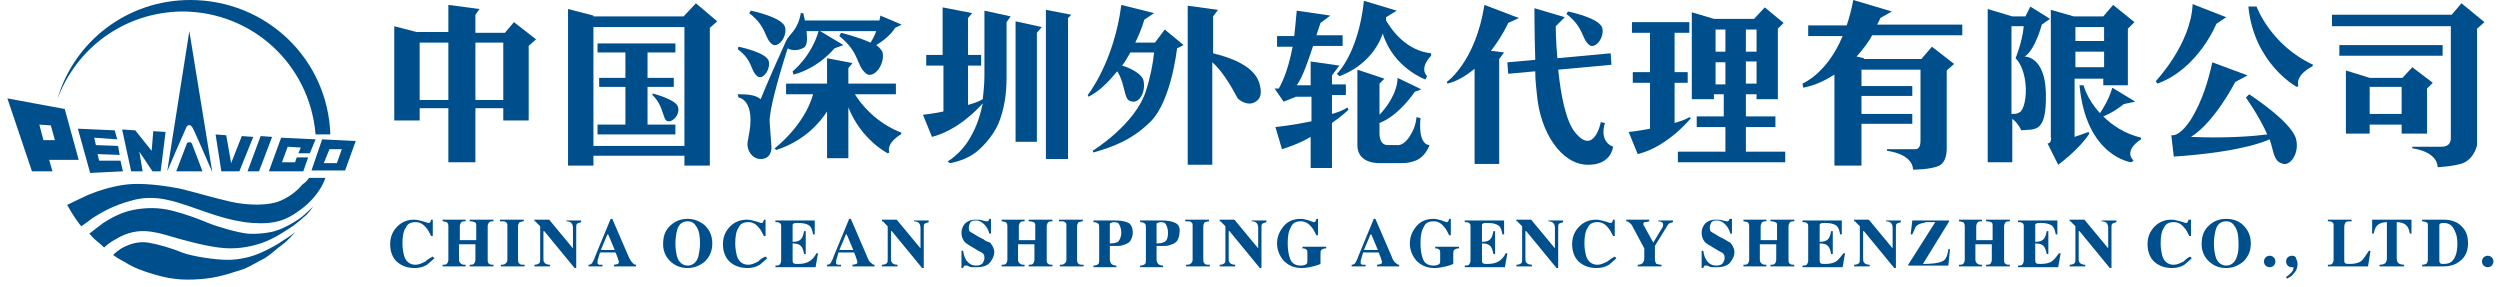 <?xml version="1.0" encoding="UTF-8"?>
<svg width="366px" height="42px" viewBox="0 0 366 42" version="1.1" xmlns="http://www.w3.org/2000/svg" xmlns:xlink="http://www.w3.org/1999/xlink">
    <title>深圳外代LOGO</title>
    <g id="页面-1" stroke="none" stroke-width="1" fill="none" fill-rule="evenodd">
        <g id="2.深圳外代-首页" transform="translate(-140, -19)" fill="#004F8D">
            <g id="深圳外代LOGO" transform="translate(140, 19)">
                <g id="Group" transform="translate(56.4, 0)" fill-rule="nonzero">
                    <path d="M18.84,3.24 L17.52,4.8 L13.2,4.8 L13.2,2.16 L13.8,1.32 L9.24,0.72 L9.24,4.68 L4.56,4.68 L1.32,3.84 L1.32,17.64 L5.04,17.64 L5.04,15.84 L9.24,15.84 L9.24,23.76 L13.2,23.76 L13.2,15.84 L17.28,15.84 L17.28,17.64 L21,17.64 L21,6.72 L22.08,5.76 L18.84,3.24 Z M9.24,14.64 L5.04,14.64 L5.04,6.24 L9.24,6.24 L9.24,14.64 Z M17.28,14.64 L13.2,14.64 L13.2,6.24 L17.28,6.24 L17.28,14.64 Z" id="Shape"></path>
                    <path d="M39.12,13.92 C39.12,13.92 39.96,14.64 40.44,15.96 C40.92,17.28 40.92,17.76 41.52,17.76 C42.24,17.76 43.2,16.68 42.84,15.6 C42.48,14.52 39.12,13.68 39.12,13.68 L39.12,13.92 Z" id="Shape"></path>
                    <path d="M43.68,2.4 L30.48,2.4 L30.48,2.28 L26.76,1.32 L26.76,24.24 L30.48,24.24 L30.48,22.8 L43.8,22.8 L43.8,24.24 L47.52,24.24 L47.52,4.08 L48.6,3.12 L45.48,0.48 L43.68,2.4 Z M43.8,21.36 L30.48,21.36 L30.48,3.96 L43.8,3.96 L43.8,21.36 Z" id="Shape"></path>
                    <polygon id="Shape" points="42.48 18.24 38.4 18.24 38.4 12.72 42.24 12.72 42.24 11.4 38.4 11.4 38.4 7.68 42.48 7.68 42.48 6.36 31.08 6.36 31.08 7.68 35.16 7.68 35.16 11.4 31.32 11.4 31.32 12.72 35.16 12.72 35.16 18.24 31.08 18.24 31.08 19.68 42.48 19.68"></polygon>
                    <path d="M112.68,6.24 L109.8,6.24 C110.76,4.32 111.12,2.88 111.12,2.88 L112.56,1.92 L107.76,0.72 C106.68,9.12 102.84,13.92 102.84,13.92 L102.96,14.16 C104.64,13.32 105.96,11.88 107.16,10.44 C107.4,10.8 107.64,11.28 107.88,12 C108.48,14.04 108.36,14.76 109.44,14.88 C110.52,15 111.36,13.32 111,11.76 C110.76,10.8 109.08,9.96 107.88,9.6 C108.36,9 108.72,8.28 109.08,7.68 L112.56,7.68 C112.44,9.12 111.96,11.52 111.36,13.32 C109.8,18.24 103.56,22.08 103.56,22.08 L103.68,22.32 C106.68,21.48 109.44,20.4 112.08,17.76 C115.08,14.76 115.92,7.08 115.92,7.08 L116.88,6.6 L114.12,4.32 L112.68,6.24 Z" id="Shape"></path>
                    <path d="M127.44,14.88 C128.04,14.52 128.4,13.8 128.04,12.48 C127.44,9.48 123.12,8.28 121.2,7.8 L121.2,2.4 L121.92,1.44 L117.48,0.84 L117.48,24.12 L121.08,24.12 L121.08,9.12 C122.88,10.68 124.32,13.56 124.8,14.4 C125.16,14.76 126.36,15.6 127.44,14.88 Z" id="Shape"></path>
                    <path d="M159.48,10.08 L159.48,24 L163.08,24 L163.08,8.64 L163.8,7.68 L161.88,7.44 C163.56,5.28 164.4,3.36 164.4,3.36 L165.96,2.64 L160.92,0.72 C159.6,9.12 155.4,12 155.4,12 L155.52,12.24 C156.96,11.88 158.28,11.04 159.48,10.08 Z" id="Shape"></path>
                    <path d="M168.6,13.8 C169.08,19.44 172.2,24 175.92,24.12 C179.52,24.24 179.76,21.48 179.76,21.48 C177.6,20.64 178.56,18 178.56,18 L177.96,17.88 C177.96,17.88 177,22.8 174.24,19.44 C172.8,17.76 172.08,13.68 171.72,10.2 L179.52,9.48 L179.4,7.8 L171.6,8.52 C171.36,5.88 171.36,3.84 171.36,3.84 L172.68,2.52 L168.24,1.2 C168.24,1.2 168.24,4.68 168.36,8.76 L164.28,9.12 L164.4,10.8 L168.36,10.44 C168.36,11.64 168.48,12.72 168.6,13.8 Z" id="Shape"></path>
                    <path d="M176.28,6.6 C177.12,7.2 178.44,5.64 178.2,4.2 C177.96,2.64 173.16,1.68 173.16,1.68 L172.92,2.04 C175.56,4.08 175.08,5.64 176.28,6.6 Z" id="Shape"></path>
                    <path d="M182.04,19.32 L183.36,22.56 C187.8,21.48 191.16,17.28 191.16,17.28 L190.92,17.16 C190.32,17.52 189.6,17.76 188.76,18 L188.76,12.12 L190.68,12.12 L190.68,10.56 L188.76,10.56 L188.76,4.8 L190.92,4.8 L190.92,3.24 L182.52,3.24 L182.52,4.8 L185.16,4.8 L185.16,10.56 L182.64,10.56 L182.64,12.12 L185.16,12.12 L185.16,18.84 C183.36,19.2 182.04,19.32 182.04,19.32 Z" id="Shape"></path>
                    <path d="M204.96,22.2 L199.2,22.2 L199.2,18.6 L203.52,18.6 L203.52,17.04 L199.2,17.04 L199.2,13.8 L200.76,13.8 L200.76,14.52 L203.88,14.52 L203.88,4.2 L204.72,3.36 L201.96,1.08 L200.4,2.76 L194.52,2.76 L191.28,1.8 L191.28,14.52 L194.52,14.52 L194.52,13.8 L195.96,13.8 L195.96,17.04 L192,17.04 L192,18.6 L196.2,18.6 L196.2,22.2 L189.24,22.2 L189.24,23.76 L204.96,23.76 L204.96,22.2 Z M199.2,4.32 L200.76,4.32 L200.76,7.56 L199.2,7.56 L199.2,4.32 Z M199.2,9 L200.76,9 L200.76,12.24 L199.2,12.24 L199.2,9 Z M196.2,12.36 L194.76,12.36 L194.76,9.12 L196.2,9.12 L196.2,12.36 Z M196.2,7.56 L194.76,7.56 L194.76,4.32 L196.2,4.32 L196.2,7.56 Z" id="Shape"></path>
                    <path d="M224.88,8.64 L216.48,8.64 L216.48,8.52 L215.4,8.28 C216.36,7.2 217.2,6.12 217.68,5.16 L230.88,5.16 L230.88,3.6 L218.4,3.6 C218.76,3 218.88,2.64 218.88,2.64 L220.56,1.68 L214.92,1.36424205e-13 C214.68,1.32 214.32,2.64 213.96,3.72 L208.32,3.72 L208.32,5.28 L213.36,5.28 C211.08,10.8 207.48,12.24 207.48,12.24 L207.6,12.84 C209.4,12.48 210.84,11.76 212.16,10.92 L212.16,24.24 L216.12,24.24 L216.12,18.12 L223.56,18.12 L223.56,16.68 L216.12,16.68 L216.12,14.04 L223.56,14.04 L223.56,12.6 L216.12,12.6 L216.12,10.2 L224.76,10.2 L224.76,20.28 L224.76,20.28 C224.76,20.28 224.76,20.28 224.76,20.4 L224.76,20.64 C224.76,21.12 224.64,21.84 224.04,21.84 C223.08,21.84 219.84,21.84 219.84,21.84 L219.84,22.08 C219.84,22.08 223.56,22.44 223.68,24.84 C223.68,24.84 226.32,24.84 227.52,24.24 C228.72,23.64 228.6,21.6 228.6,21.6 L228.6,21.12 L228.6,21.12 L228.6,10.32 L229.68,9.36 L226.44,6.84 L224.88,8.64 Z" id="Shape"></path>
                    <path d="M243.12,13.68 C243,8.16 240,8.28 240,8.28 C241.56,7.32 242.52,3.6 242.52,3.6 L243.72,2.76 L240.84,0.96 L240.12,2.4 L238.2,2.4 L238.2,2.4 L234.6,1.32 L234.6,23.76 L238.2,23.76 L238.2,17.4 C239.04,18 239.52,19.08 239.52,19.08 C241.44,18.84 243.24,19.68 243.12,13.68 Z M238.08,16.68 L238.08,3.84 L239.88,3.84 C239.64,6.24 238.68,8.52 238.68,8.52 C239.04,8.88 239.88,9.96 240.12,12.12 C240.36,14.28 239.88,16.08 239.28,16.44 C238.92,16.68 238.56,16.68 238.08,16.68 Z" id="Shape"></path>
                    <path d="M243.36,21 L244.92,24.12 C244.92,24.12 248.04,21.84 249.48,19.56 L249.36,19.32 L247.32,20.04 L247.32,11.52 L251.52,11.52 L251.52,12.48 L255.12,12.48 L255.12,4.2 L256.08,3.24 L252.96,0.72 L251.52,2.4 L247.2,2.4 L243.84,1.44 L243.84,20.04 C243.96,20.4 243.84,21 243.36,21 Z M251.64,9.84 L247.44,9.84 L247.44,7.56 L251.64,7.56 L251.64,9.84 Z M247.44,3.96 L251.64,3.96 L251.64,6 L247.44,6 L247.44,3.96 Z" id="Shape"></path>
                    <path d="M251.52,17.04 C253.08,16.44 254.52,15.24 254.52,15.24 L256.2,14.88 L252.84,12.84 C252.36,14.52 251.52,15.84 251.04,16.56 C249.12,14.52 248.64,12.48 248.64,12.48 L248.04,12.48 C249,22.92 255.6,23.76 255.6,23.76 L255.96,23.52 C254.4,21.96 257.04,20.4 257.04,20.4 L257.04,20.16 C254.64,19.56 252.84,18.36 251.52,17.04 Z" id="Shape"></path>
                    <path d="M268.08,3.48 L269.52,2.52 L264.6,0.6 C264.36,6.48 259.2,11.88 259.2,11.88 L259.44,12.24 C265.44,10.08 268.08,3.48 268.08,3.48 Z" id="Shape"></path>
                    <path d="M273.96,0.96 L272.76,0.96 C273.6,9.36 279.84,12.72 279.84,12.72 L280.08,12.6 C279.6,10.92 282.12,9.72 282.12,9.72 L282.24,9.48 C276,6.6 273.96,0.96 273.96,0.96 Z" id="Shape"></path>
                    <path d="M279.72,20.28 C279,17.76 272.88,13.8 272.88,13.8 L272.4,14.28 C272.4,14.28 274.44,17.16 275.52,19.68 C273.72,19.92 269.52,20.28 264.36,20.04 C267.84,17.88 270.84,12 270.84,12 L272.64,11.04 L267.48,9.12 C266.88,11.88 266.04,14.64 264.48,17.28 C262.92,19.8 261.84,19.8 261.72,19.8 L261.96,19.8 C261.84,19.8 261.6,19.8 261.48,19.8 L261.84,22.92 C261.84,22.92 271.2,22.44 275.88,20.4 C276.48,22.2 276.48,23.52 277.56,23.88 C278.88,24.6 280.32,22.32 279.72,20.28 Z" id="Shape"></path>
                    <path d="M303.96,0.48 L302.52,2.16 L285,2.16 L285,3.84 L302.4,3.84 L302.4,19.8 L302.4,19.8 C302.4,19.8 302.4,19.8 302.4,19.92 L302.4,20.28 C302.4,20.76 302.16,21.48 301.08,21.48 L296.76,21.48 L296.76,21.72 C296.76,21.72 300.36,22.08 300.48,24.48 C300.48,24.48 302.88,24.36 304.2,23.88 C305.88,23.16 306.24,21.24 306.24,21.24 L306.24,20.76 L306.24,20.76 L306.24,4.2 L307.32,3.24 L303.96,0.48 Z" id="Shape"></path>
                    <path d="M295.2,19.56 L298.92,19.56 L298.92,12.96 L299.76,12.12 L296.76,9.84 L295.32,11.4 L290.52,11.4 L287.04,10.32 L287.04,19.56 L290.52,19.56 L290.52,18.24 L295.2,18.24 L295.2,19.56 Z M290.52,16.68 L290.52,12.72 L295.2,12.72 L295.2,16.68 L290.52,16.68 Z" id="Shape"></path>
                    <polygon id="Rectangle-path" points="286.08 6.6 301.2 6.6 301.2 8.16 286.08 8.16"></polygon>
                    <path d="M138.6,16.68 L138.6,13.92 L140.64,13.92 L140.64,12.36 L138.6,12.36 L138.6,11.04 L139.68,9.6 L135.48,9 L135.48,12.48 L133.44,12.48 C134.28,11.4 135.12,8.88 135.84,6.72 L140.16,6.72 L140.16,5.16 L136.32,5.16 C136.68,4.08 136.92,3.36 136.92,3.36 L138.36,2.28 L133.44,1.56 C133.32,2.88 133.2,4.2 133.08,5.28 L130.56,5.28 L130.56,6.84 L132.84,6.84 C132.12,10.68 131.04,12.6 130.8,12.96 C130.56,12.96 130.32,12.96 130.2,12.96 L131.52,14.88 L133.32,14.16 L135.6,14.16 L135.6,17.76 C132.72,18.36 130.32,18.6 130.32,18.6 L131.28,21.84 C132.84,21.36 134.28,20.76 135.48,20.04 L135.48,24.6 L138.6,24.6 L138.6,18 C140.16,16.92 141,16.08 141,16.08 L140.88,15.72 C140.16,16.2 139.44,16.44 138.6,16.68 Z" id="Shape"></path>
                    <path d="M139.32,10.8 L139.68,11.16 C143.52,9.72 145.32,6.96 146.04,4.92 C147.6,9.96 152.28,11.64 152.28,11.64 L152.52,11.16 C151.32,9.84 153.12,8.16 153.12,8.16 L153.12,7.8 C149.52,7.44 147.36,4.44 146.52,3 C146.52,2.76 146.52,2.52 146.52,2.52 L148.08,1.56 L143.28,0.12 C142.44,7.92 139.32,10.8 139.32,10.8 Z" id="Shape"></path>
                    <path d="M152.88,21.24 C151.08,21.12 151.56,17.28 151.56,17.28 L150.96,17.16 C150.96,17.16 150.96,18.48 150,19.92 C149.04,21.48 148.08,21.24 148.08,21.24 L146.76,21.24 C145.44,21.24 145.56,19.44 145.56,19.44 L145.56,18 C148.44,16.92 150.72,13.44 150.72,13.44 L151.68,13.08 L148.2,11.4 C148.2,13.56 146.52,15.84 145.56,16.8 L145.56,12.24 L146.28,11.52 L142.32,10.2 L142.32,21.24 C142.32,24.12 145.68,23.88 145.68,23.88 C145.68,23.88 148.2,23.88 148.56,23.88 C149.28,23.88 149.64,23.88 150.48,23.64 C152.28,23.16 152.88,21.24 152.88,21.24 Z" id="Shape"></path>
                    <path d="M59.64,10.44 L59.76,10.92 C63.48,9.96 65.76,7.08 65.76,7.08 L67.08,6.6 L63.48,4.44 C62.4,8.28 59.64,10.44 59.64,10.44 Z" id="Shape"></path>
                    <path d="M56.64,6.48 C57.48,7.08 58.8,5.52 58.56,4.08 C58.32,2.52 53.52,1.56 53.52,1.56 L53.28,1.92 C55.92,3.96 55.44,5.52 56.64,6.48 Z" id="Shape"></path>
                    <path d="M54.48,11.16 C55.2,11.76 56.4,10.32 56.16,9 C55.92,7.68 51.72,6.84 51.72,6.84 L51.6,7.2 C53.88,8.88 53.4,10.32 54.48,11.16 Z" id="Shape"></path>
                    <path d="M56.28,17.88 C56.16,16.32 57.6,11.16 58.92,7.08 C59.52,7.44 60.48,7.44 61.32,6.96 C61.8,6.6 61.8,5.64 61.68,4.56 L71.88,4.56 C71.64,5.28 71.28,5.88 71.04,6.24 C69.24,5.4 66.72,4.8 66.72,4.8 L66.48,5.28 C69.6,7.8 68.88,9.6 70.44,10.8 C71.4,11.52 73.08,9.72 72.84,7.8 C72.72,7.32 72.36,6.96 71.88,6.6 C73.92,5.4 74.64,4.08 74.64,4.08 L75.6,3.6 L72.48,2.28 C72.48,2.52 72.36,2.76 72.36,3 L61.44,3 C61.32,2.4 61.2,1.92 61.2,1.92 L60.84,1.92 C60.36,4.56 59.16,4.92 58.68,6 C57.36,8.88 56.04,11.88 54.96,14.52 C54.12,13.8 52.68,13.8 51.6,13.8 L51.72,14.28 C51.72,14.28 54.36,14.52 53.16,20.16 L53.16,20.16 C53.16,20.4 53.04,20.64 53.04,20.88 C52.92,22.08 53.76,23.28 54.96,23.28 C56.4,23.28 56.64,21.96 56.52,21.24 C56.52,21.12 56.4,19.68 56.28,17.88 Z" id="Shape"></path>
                    <path d="M64.68,16.32 L64.68,23.16 L67.8,23.16 L67.8,15.72 C69.72,20.52 73.56,22.44 73.56,22.44 L73.8,22.32 C73.32,20.88 75.48,19.68 75.48,19.68 L75.6,19.44 C71.88,18 69.72,15.36 68.76,13.8 L74.76,13.8 L74.76,12.24 L67.8,12.24 L67.8,9.96 L68.4,9.24 L64.68,8.52 L64.68,9.6 L64.68,10.56 L64.68,12.24 L58.68,12.24 L58.68,13.8 L62.64,13.8 C61.32,18.48 57,21.72 57,21.72 L57.24,21.96 C61.32,20.64 63.6,18 64.68,16.32 Z" id="Shape"></path>
                    <polygon id="Shape" points="99.96 2.64 100.44 2.16 96.72 1.44 96.72 23.28 99.96 23.28"></polygon>
                    <path d="M90.96,3.24 L91.56,2.4 L87.72,1.56 L87.72,11.04 C87.72,12.24 87.6,13.44 87.48,14.52 L87.48,14.52 C86.88,14.88 86.16,15.12 85.32,15.36 L85.32,9.6 L87.24,9.6 L87.24,8.04 L85.32,8.04 L85.32,2.64 L85.92,1.92 L81.6,1.08 L81.6,2.16 L81.6,3.36 L81.6,8.04 L79.2,8.04 L79.2,9.6 L81.72,9.6 L81.72,16.32 C80.04,16.68 78.72,16.8 78.72,16.8 L80.04,20.04 C83.76,19.08 86.64,16.08 87.48,15.12 C87.12,16.8 86.64,18.48 85.56,20.28 C84.24,22.56 82.32,23.64 82.32,23.64 L82.68,23.88 C82.68,23.88 84.36,23.64 85.92,22.68 C87.12,21.96 88.92,20.04 89.76,18.12 C90.6,16.08 90.96,13.92 90.96,11.28 L90.96,3.24 Z" id="Shape"></path>
                    <polygon id="Shape" points="95.4 4.8 96.12 3.96 92.28 3.12 92.28 4.44 92.28 4.44 92.28 20.76 95.4 20.76"></polygon>
                    <path d="M5.88,38.28 C5.4,38.52 4.92,38.76 4.44,38.76 C3.6,38.76 3,38.28 2.76,37.44 C2.64,36.96 2.52,36.36 2.52,35.64 C2.52,34.68 2.64,33.84 3,33.36 C3.24,32.76 3.72,32.52 4.44,32.52 C5.04,32.52 5.52,32.76 6,33.36 C6.24,33.6 6.48,34.08 6.72,34.56 L6.96,34.56 L6.96,32.16 L6.72,32.16 C6.72,32.28 6.6,32.4 6.6,32.52 C6.48,32.64 6.48,32.64 6.24,32.64 C6.24,32.64 6,32.52 5.52,32.4 C5.04,32.28 4.68,32.16 4.2,32.16 C3.24,32.16 2.4,32.52 1.8,33.12 C1.08,33.84 0.72,34.68 0.72,35.76 C0.72,36.84 1.08,37.8 1.8,38.4 C2.52,39 3.36,39.24 4.32,39.24 C4.92,39.24 5.52,39.12 6.12,38.76 C6.36,38.52 6.72,38.28 7.2,37.8 L6.96,37.56 C6.48,37.8 6.12,38.04 5.88,38.28 Z" id="Shape"></path>
                    <path d="M12.48,32.4 C12.84,32.4 12.96,32.52 13.08,32.52 C13.32,32.64 13.32,32.76 13.32,33.12 L13.32,35.16 L10.92,35.16 L10.92,33.12 C10.92,32.88 11.04,32.64 11.16,32.52 C11.28,32.4 11.52,32.4 11.76,32.4 L11.76,32.16 L8.4,32.16 L8.4,32.4 C8.64,32.4 8.88,32.52 9,32.52 C9.12,32.64 9.24,32.76 9.24,33.12 L9.24,38.04 C9.24,38.28 9.12,38.52 9,38.64 C8.88,38.76 8.64,38.76 8.4,38.76 L8.4,39 L11.76,39 L11.76,38.76 C11.52,38.76 11.28,38.76 11.16,38.64 C10.92,38.52 10.8,38.28 10.8,38.04 L10.8,35.76 L13.2,35.76 L13.2,38.04 C13.2,38.28 13.08,38.52 12.96,38.64 C12.84,38.76 12.6,38.76 12.36,38.76 L12.36,39 L15.84,39 L15.84,38.76 C15.6,38.76 15.36,38.76 15.24,38.64 C15,38.52 15,38.28 15,38.04 L15,33.12 C15,32.88 15.12,32.64 15.24,32.52 C15.36,32.4 15.6,32.4 15.84,32.4 L15.84,32.16 L12.36,32.16 L12.36,32.4 L12.48,32.4 Z" id="Shape"></path>
                    <path d="M17.04,32.4 C17.4,32.4 17.52,32.4 17.64,32.52 C17.88,32.64 17.88,32.76 17.88,33.12 L17.88,38.04 C17.88,38.28 17.76,38.52 17.52,38.64 C17.4,38.76 17.16,38.76 16.92,38.76 L16.92,39 L20.4,39 L20.4,38.76 C20.04,38.76 19.8,38.76 19.68,38.64 C19.56,38.52 19.44,38.4 19.44,38.04 L19.44,33.12 C19.44,32.88 19.56,32.64 19.68,32.52 C19.8,32.52 20.04,32.4 20.28,32.4 L20.28,32.16 L16.8,32.16 L16.8,32.4 L17.04,32.4 Z" id="Shape"></path>
                    <path d="M26.52,32.4 C26.88,32.4 27.12,32.52 27.24,32.64 C27.36,32.76 27.48,33 27.48,33.36 L27.48,36.36 L27.48,36.36 L24,32.16 L21.84,32.16 L21.84,32.4 C21.96,32.4 22.08,32.4 22.08,32.52 C22.2,32.64 22.32,32.76 22.68,33.12 L22.68,37.92 C22.68,38.16 22.68,38.4 22.56,38.52 C22.44,38.64 22.2,38.76 21.84,38.76 L21.84,39 L24.12,39 L24.12,38.76 C23.76,38.76 23.4,38.64 23.28,38.4 C23.16,38.28 23.16,38.04 23.16,37.8 L23.16,33.84 L23.28,33.84 L27.72,39.24 L27.96,39.24 L27.96,33.36 C27.96,33 27.96,32.88 28.08,32.76 C28.2,32.64 28.44,32.64 28.68,32.52 L28.68,32.28 L26.52,32.28 L26.52,32.4 L26.52,32.4 Z" id="Shape"></path>
                    <path d="M35.52,37.32 L33.24,32.04 L33,32.04 L30.72,37.56 C30.6,38.04 30.36,38.28 30.36,38.4 C30.24,38.64 30,38.76 29.76,38.76 L29.76,39 L31.8,39 L31.8,38.76 C31.56,38.76 31.44,38.76 31.32,38.76 C31.08,38.64 31.08,38.64 31.08,38.4 C31.08,38.28 31.08,38.04 31.2,37.8 C31.2,37.68 31.32,37.44 31.44,36.96 L33.72,36.96 L33.96,37.56 C33.96,37.68 34.08,37.8 34.08,37.92 C34.08,38.04 34.2,38.16 34.2,38.28 C34.2,38.4 34.2,38.52 34.08,38.64 C33.96,38.64 33.72,38.76 33.48,38.76 L33.48,39 L36.72,39 L36.72,38.76 C36.48,38.76 36.36,38.64 36.24,38.52 C36,38.28 35.76,37.92 35.52,37.32 Z M31.56,36.6 L32.52,34.32 L32.64,34.32 L33.6,36.6 L31.56,36.6 Z" id="Shape"></path>
                    <path d="M44.28,32.04 C43.2,32.04 42.36,32.4 41.64,33.12 C40.92,33.84 40.68,34.68 40.68,35.76 C40.68,36.72 41.04,37.56 41.64,38.16 C42.36,38.88 43.2,39.24 44.28,39.24 C45.24,39.24 46.08,38.88 46.8,38.28 C47.52,37.56 47.88,36.72 47.88,35.64 C47.88,34.56 47.52,33.72 46.8,33 C46.08,32.4 45.24,32.04 44.28,32.04 Z M45.84,37.56 C45.6,38.4 45,38.88 44.28,38.88 C43.56,38.88 42.96,38.4 42.72,37.56 C42.6,37.08 42.48,36.48 42.48,35.64 C42.48,34.92 42.6,34.2 42.72,33.72 C42.96,32.76 43.56,32.4 44.28,32.4 C44.88,32.4 45.24,32.64 45.6,33.24 C45.96,33.84 46.08,34.56 46.08,35.64 C46.08,36.36 45.96,36.96 45.84,37.56 Z" id="Shape"></path>
                    <path d="M54.6,38.28 C54.12,38.52 53.64,38.76 53.16,38.76 C52.32,38.76 51.72,38.28 51.48,37.44 C51.36,36.96 51.24,36.36 51.24,35.64 C51.24,34.68 51.36,33.84 51.72,33.36 C51.96,32.76 52.44,32.52 53.16,32.52 C53.76,32.52 54.24,32.76 54.72,33.36 C54.96,33.6 55.2,34.08 55.44,34.56 L55.68,34.56 L55.68,32.16 L55.44,32.16 C55.44,32.28 55.32,32.4 55.32,32.52 C55.2,32.64 55.2,32.64 54.96,32.64 C54.96,32.64 54.72,32.52 54.24,32.4 C53.76,32.28 53.4,32.16 52.92,32.16 C51.96,32.16 51.12,32.52 50.52,33.12 C49.8,33.84 49.44,34.68 49.44,35.76 C49.44,36.84 49.8,37.8 50.52,38.4 C51.24,39 52.08,39.24 53.04,39.24 C53.64,39.24 54.24,39.12 54.84,38.76 C55.08,38.52 55.44,38.28 55.92,37.8 L55.68,37.56 C55.08,37.8 54.84,38.04 54.6,38.28 Z" id="Shape"></path>
                    <path d="M62.04,38.28 C61.68,38.52 61.08,38.64 60.48,38.64 C60.12,38.64 59.88,38.64 59.76,38.52 C59.64,38.4 59.64,38.28 59.64,38.04 L59.64,35.64 C60.24,35.64 60.6,35.76 60.84,36 C61.08,36.24 61.2,36.6 61.32,37.2 L61.56,37.2 L61.56,33.84 L61.32,33.84 C61.2,34.44 61.08,34.8 60.84,35.04 C60.6,35.28 60.24,35.4 59.64,35.4 L59.64,33.12 C59.64,32.88 59.64,32.76 59.76,32.76 C59.88,32.64 60,32.64 60.36,32.64 C61.2,32.64 61.68,32.76 62.04,33 C62.4,33.24 62.52,33.72 62.64,34.32 L62.88,34.32 L62.88,32.28 L57.12,32.28 L57.12,32.52 C57.36,32.52 57.6,32.52 57.72,32.64 C57.96,32.76 57.96,32.88 57.96,33.24 L57.96,38.16 C57.96,38.4 57.84,38.64 57.72,38.76 C57.6,38.88 57.36,38.88 57.12,38.88 L57.12,39.12 L63,39.12 L63.36,37.08 L63.12,37.08 C62.88,37.56 62.52,38.04 62.04,38.28 Z" id="Shape"></path>
                    <path d="M70.44,37.32 L68.16,32.04 L67.92,32.04 L65.64,37.56 C65.52,38.04 65.28,38.28 65.28,38.4 C65.16,38.64 64.92,38.76 64.68,38.76 L64.68,39 L66.72,39 L66.72,38.76 C66.48,38.76 66.36,38.76 66.24,38.76 C66,38.64 66,38.64 66,38.4 C66,38.28 66,38.04 66.12,37.8 C66.12,37.68 66.24,37.44 66.36,36.96 L68.64,36.96 L68.88,37.56 C68.88,37.68 69,37.8 69,37.92 C69,38.04 69.12,38.16 69.12,38.28 C69.12,38.4 69.12,38.52 69,38.64 C68.88,38.64 68.64,38.76 68.4,38.76 L68.4,39 L71.64,39 L71.64,38.76 C71.4,38.76 71.28,38.64 71.16,38.52 C70.8,38.28 70.68,37.92 70.44,37.32 Z M66.48,36.6 L67.44,34.32 L67.56,34.32 L68.52,36.6 L66.48,36.6 Z" id="Shape"></path>
                    <path d="M77.4,32.4 C77.76,32.4 78,32.52 78.12,32.64 C78.24,32.76 78.36,33 78.36,33.36 L78.36,36.36 L78.36,36.36 L74.88,32.16 L72.72,32.16 L72.72,32.4 C72.84,32.4 72.96,32.4 72.96,32.52 C73.08,32.64 73.2,32.76 73.56,33.12 L73.56,37.92 C73.56,38.16 73.56,38.4 73.44,38.52 C73.32,38.64 73.08,38.76 72.72,38.76 L72.72,39 L75,39 L75,38.76 C74.64,38.76 74.28,38.64 74.16,38.4 C74.04,38.28 74.04,38.04 74.04,37.8 L74.04,33.84 L74.16,33.84 L78.6,39.24 L78.84,39.24 L78.84,33.36 C78.84,33 78.84,32.88 78.96,32.76 C79.08,32.64 79.32,32.64 79.56,32.52 L79.56,32.28 L77.4,32.28 L77.4,32.4 L77.4,32.4 Z" id="Shape"></path>
                    <path d="M87.6,35.04 L86.88,34.68 C86.28,34.32 85.92,34.08 85.68,33.96 C85.44,33.84 85.44,33.6 85.44,33.24 C85.44,33 85.56,32.76 85.68,32.52 C85.92,32.28 86.16,32.28 86.52,32.28 C87,32.28 87.36,32.52 87.72,32.88 C88.08,33.24 88.32,33.72 88.44,34.2 L88.68,34.2 L88.68,32.04 L88.44,32.04 C88.44,32.16 88.32,32.28 88.32,32.28 C88.32,32.4 88.2,32.4 88.08,32.4 C88.08,32.4 87.84,32.4 87.48,32.28 C87.12,32.16 86.76,32.16 86.4,32.16 C85.68,32.16 85.2,32.4 84.84,32.76 C84.48,33.24 84.36,33.6 84.36,34.08 C84.36,34.56 84.48,34.92 84.72,35.28 C84.96,35.64 85.44,35.88 86.04,36.24 L86.64,36.6 C87,36.84 87.36,36.96 87.48,37.08 C87.72,37.32 87.72,37.56 87.72,37.8 C87.72,38.04 87.6,38.28 87.48,38.52 C87.24,38.76 87,38.88 86.52,38.88 C86.04,38.88 85.68,38.76 85.32,38.4 C84.96,38.04 84.72,37.56 84.6,36.72 L84.36,36.72 L84.36,39.24 L84.6,39.24 C84.6,39.12 84.72,39 84.72,39 C84.72,38.88 84.84,38.88 84.96,38.88 C84.96,38.88 85.08,38.88 85.08,38.88 C85.08,38.88 85.2,38.88 85.2,38.88 L85.44,39 C85.68,39.12 85.8,39.12 86.04,39.12 C86.28,39.12 86.4,39.12 86.64,39.12 C87.48,39.12 88.2,38.88 88.56,38.4 C88.92,37.92 89.16,37.44 89.16,36.96 C89.16,36.36 88.92,36 88.56,35.52 C88.2,35.4 87.84,35.28 87.6,35.04 Z" id="Shape"></path>
                    <path d="M94.32,32.4 C94.68,32.4 94.8,32.52 94.92,32.52 C95.16,32.64 95.16,32.76 95.16,33.12 L95.16,35.16 L92.76,35.16 L92.76,33.12 C92.76,32.88 92.88,32.64 93,32.52 C93.12,32.4 93.36,32.4 93.6,32.4 L93.6,32.16 L90.24,32.16 L90.24,32.4 C90.48,32.4 90.72,32.52 90.84,32.52 C90.96,32.64 91.08,32.76 91.08,33.12 L91.08,38.04 C91.08,38.28 90.96,38.52 90.84,38.64 C90.72,38.76 90.48,38.76 90.24,38.76 L90.24,39 L93.6,39 L93.6,38.76 C93.36,38.76 93.12,38.76 93,38.64 C92.76,38.52 92.64,38.28 92.64,38.04 L92.64,35.76 L95.04,35.76 L95.04,38.04 C95.04,38.28 94.92,38.52 94.8,38.64 C94.68,38.76 94.44,38.76 94.2,38.76 L94.2,39 L97.68,39 L97.68,38.76 C97.44,38.76 97.2,38.76 97.08,38.64 C96.84,38.52 96.84,38.28 96.84,38.04 L96.84,33.12 C96.84,32.88 96.96,32.64 97.08,32.52 C97.2,32.4 97.44,32.4 97.68,32.4 L97.68,32.16 L94.2,32.16 L94.2,32.4 L94.32,32.4 Z" id="Shape"></path>
                    <path d="M98.88,32.4 C99.24,32.4 99.36,32.4 99.48,32.52 C99.72,32.64 99.72,32.76 99.72,33.12 L99.72,38.04 C99.72,38.28 99.6,38.52 99.36,38.64 C99.24,38.76 99,38.76 98.76,38.76 L98.76,39 L102.24,39 L102.24,38.76 C101.88,38.76 101.64,38.76 101.52,38.64 C101.4,38.52 101.28,38.4 101.28,38.04 L101.28,33.12 C101.28,32.88 101.4,32.64 101.52,32.52 C101.64,32.52 101.88,32.4 102.12,32.4 L102.12,32.16 L98.64,32.16 L98.64,32.4 L98.88,32.4 Z" id="Shape"></path>
                    <path d="M108.84,32.64 C108.36,32.4 107.76,32.28 106.92,32.28 L103.68,32.28 L103.68,32.52 C104.04,32.52 104.28,32.64 104.4,32.76 C104.52,32.88 104.52,33.12 104.52,33.48 L104.52,37.92 C104.52,38.28 104.52,38.52 104.4,38.64 C104.28,38.76 104.04,38.88 103.68,38.88 L103.68,39.12 L107.04,39.12 L107.04,38.88 C106.68,38.88 106.44,38.76 106.32,38.64 C106.2,38.52 106.08,38.28 106.08,37.92 L106.08,36 C106.68,36 107.16,36 107.4,36 C107.76,36 108,35.88 108.36,35.76 C108.72,35.64 109.08,35.4 109.2,35.04 C109.32,34.8 109.44,34.44 109.44,34.08 C109.44,33.36 109.2,32.88 108.84,32.64 Z M107.28,35.4 C107.04,35.52 106.68,35.64 106.08,35.64 L106.08,32.88 C106.08,32.76 106.08,32.64 106.2,32.64 C106.32,32.64 106.44,32.52 106.68,32.52 C107.16,32.52 107.4,32.64 107.52,33 C107.64,33.24 107.76,33.6 107.76,34.08 C107.76,34.68 107.52,35.16 107.28,35.4 Z" id="Shape"></path>
                    <path d="M115.68,32.64 C115.2,32.4 114.6,32.28 113.76,32.28 L110.52,32.28 L110.52,32.52 C110.88,32.52 111.12,32.64 111.24,32.76 C111.36,32.88 111.36,33.12 111.36,33.48 L111.36,37.92 C111.36,38.28 111.36,38.52 111.24,38.64 C111.12,38.76 110.88,38.88 110.52,38.88 L110.52,39.12 L113.88,39.12 L113.88,38.88 C113.52,38.88 113.28,38.76 113.16,38.64 C113.04,38.52 112.92,38.28 112.92,37.92 L112.92,36 C113.52,36 114,36 114.24,36 C114.6,36 114.84,35.88 115.2,35.76 C115.56,35.64 115.92,35.4 116.04,35.04 C116.16,34.8 116.28,34.44 116.28,34.08 C116.4,33.36 116.16,32.88 115.68,32.64 Z M114.12,35.4 C113.88,35.52 113.52,35.64 112.92,35.64 L112.92,32.88 C112.92,32.76 112.92,32.64 113.04,32.64 C113.16,32.64 113.28,32.52 113.52,32.52 C114,32.52 114.24,32.64 114.36,33 C114.48,33.24 114.6,33.6 114.6,34.08 C114.6,34.68 114.48,35.16 114.12,35.4 Z" id="Shape"></path>
                    <path d="M117.36,32.4 C117.72,32.4 117.84,32.4 117.96,32.52 C118.2,32.64 118.2,32.76 118.2,33.12 L118.2,38.04 C118.2,38.28 118.08,38.52 117.84,38.64 C117.72,38.76 117.48,38.76 117.24,38.76 L117.24,39 L120.72,39 L120.72,38.76 C120.36,38.76 120.12,38.76 120,38.64 C119.88,38.52 119.76,38.4 119.76,38.04 L119.76,33.12 C119.76,32.88 119.88,32.64 120,32.52 C120.12,32.52 120.36,32.4 120.6,32.4 L120.6,32.16 L117.12,32.16 L117.12,32.4 L117.36,32.4 Z" id="Shape"></path>
                    <path d="M126.84,32.4 C127.2,32.4 127.44,32.52 127.56,32.64 C127.68,32.76 127.8,33 127.8,33.36 L127.8,36.36 L127.8,36.36 L124.32,32.16 L122.16,32.16 L122.16,32.4 C122.28,32.4 122.4,32.4 122.4,32.52 C122.52,32.64 122.64,32.76 123,33.12 L123,37.92 C123,38.16 123,38.4 122.88,38.52 C122.76,38.64 122.52,38.76 122.16,38.76 L122.16,39 L124.44,39 L124.44,38.76 C124.08,38.76 123.72,38.64 123.6,38.4 C123.48,38.28 123.48,38.04 123.48,37.8 L123.48,33.84 L123.6,33.84 L128.04,39.24 L128.28,39.24 L128.28,33.36 C128.28,33 128.28,32.88 128.4,32.76 C128.52,32.64 128.76,32.64 129,32.52 L129,32.28 L126.84,32.28 L126.84,32.4 L126.84,32.4 Z" id="Shape"></path>
                    <path d="M134.04,36.36 C134.4,36.36 134.64,36.36 134.76,36.48 C135,36.6 135,36.72 135,37.08 L135,38.16 C135,38.4 135,38.52 134.88,38.64 C134.76,38.76 134.4,38.88 134.04,38.88 C133.2,38.88 132.72,38.52 132.48,37.92 C132.24,37.32 132.12,36.48 132.12,35.64 C132.12,34.56 132.24,33.84 132.6,33.24 C132.84,32.64 133.32,32.4 134.04,32.4 C134.64,32.4 135.12,32.64 135.6,33.24 C135.84,33.48 136.08,33.96 136.32,34.44 L136.56,34.44 L136.56,32.04 L136.32,32.04 C136.32,32.16 136.2,32.28 136.2,32.4 C136.08,32.52 136.08,32.52 135.96,32.52 C135.84,32.52 135.6,32.4 135.24,32.28 C134.88,32.16 134.4,32.04 134.04,32.04 C132.96,32.04 132.12,32.4 131.52,33.12 C130.92,33.84 130.56,34.68 130.56,35.64 C130.56,36.6 130.92,37.44 131.52,38.16 C132.24,38.88 133.08,39.24 134.16,39.24 C134.76,39.24 135.36,39.12 135.84,39 C136.32,38.88 136.68,38.76 136.92,38.64 L136.92,37.32 C136.92,36.96 136.92,36.72 137.04,36.6 C137.16,36.48 137.4,36.36 137.76,36.36 L137.76,36.12 L134.28,36.12 L134.28,36.36 L134.04,36.36 Z" id="Shape"></path>
                    <path d="M147.24,37.32 L144.96,32.04 L144.72,32.04 L142.44,37.56 C142.32,38.04 142.08,38.28 142.08,38.4 C141.96,38.64 141.72,38.76 141.48,38.76 L141.48,39 L143.52,39 L143.52,38.76 C143.28,38.76 143.16,38.76 143.04,38.76 C142.8,38.64 142.8,38.64 142.8,38.4 C142.8,38.28 142.8,38.04 142.92,37.8 C142.92,37.68 143.04,37.44 143.16,36.96 L145.44,36.96 L145.68,37.56 C145.68,37.68 145.8,37.8 145.8,37.92 C145.8,38.04 145.92,38.16 145.92,38.28 C145.92,38.4 145.92,38.52 145.8,38.64 C145.68,38.64 145.44,38.76 145.2,38.76 L145.2,39 L148.44,39 L148.44,38.76 C148.2,38.76 148.08,38.64 147.96,38.52 C147.6,38.28 147.48,37.92 147.24,37.32 Z M143.28,36.6 L144.24,34.32 L144.36,34.32 L145.32,36.6 L143.28,36.6 Z" id="Shape"></path>
                    <path d="M153.48,36.36 C153.84,36.36 154.08,36.36 154.2,36.48 C154.44,36.6 154.44,36.72 154.44,37.08 L154.44,38.16 C154.44,38.4 154.44,38.52 154.32,38.64 C154.2,38.76 153.84,38.88 153.48,38.88 C152.64,38.88 152.16,38.52 151.92,37.92 C151.68,37.32 151.56,36.48 151.56,35.64 C151.56,34.56 151.68,33.84 152.04,33.24 C152.28,32.64 152.76,32.4 153.48,32.4 C154.08,32.4 154.56,32.64 155.04,33.24 C155.28,33.48 155.52,33.96 155.76,34.44 L156,34.44 L156,32.04 L155.76,32.04 C155.76,32.16 155.64,32.28 155.64,32.4 C155.52,32.52 155.52,32.52 155.4,32.52 C155.28,32.52 155.04,32.4 154.68,32.28 C154.32,32.16 153.84,32.04 153.48,32.04 C152.4,32.04 151.56,32.4 150.96,33.12 C150.36,33.84 150,34.68 150,35.64 C150,36.6 150.36,37.44 150.96,38.16 C151.68,38.88 152.52,39.24 153.6,39.24 C154.2,39.24 154.8,39.12 155.28,39 C155.76,38.88 156.12,38.76 156.36,38.64 L156.36,37.32 C156.36,36.96 156.36,36.72 156.48,36.6 C156.6,36.48 156.84,36.36 157.2,36.36 L157.2,36.12 L153.72,36.12 L153.72,36.36 L153.48,36.36 Z" id="Shape"></path>
                    <path d="M162.96,38.28 C162.6,38.52 162,38.64 161.4,38.64 C161.04,38.64 160.8,38.64 160.68,38.52 C160.56,38.4 160.56,38.28 160.56,38.04 L160.56,35.64 C161.16,35.64 161.52,35.76 161.76,36 C162,36.24 162.12,36.6 162.24,37.2 L162.48,37.2 L162.48,33.84 L162.24,33.84 C162.12,34.44 162,34.8 161.76,35.04 C161.52,35.28 161.16,35.4 160.56,35.4 L160.56,33.12 C160.56,32.88 160.56,32.76 160.68,32.76 C160.8,32.64 160.92,32.64 161.28,32.64 C162.12,32.64 162.6,32.76 162.96,33 C163.32,33.24 163.44,33.72 163.56,34.32 L163.8,34.32 L163.8,32.28 L158.04,32.28 L158.04,32.52 C158.28,32.52 158.52,32.52 158.64,32.64 C158.88,32.76 158.88,32.88 158.88,33.24 L158.88,38.16 C158.88,38.4 158.76,38.64 158.64,38.76 C158.52,38.88 158.28,38.88 158.04,38.88 L158.04,39.12 L163.92,39.12 L164.28,37.08 L164.04,37.08 C163.8,37.56 163.44,38.04 162.96,38.28 Z" id="Shape"></path>
                    <path d="M170.28,32.4 C170.64,32.4 170.88,32.52 171,32.64 C171.12,32.76 171.24,33 171.24,33.36 L171.24,36.36 L171.24,36.36 L167.76,32.16 L165.6,32.16 L165.6,32.4 C165.72,32.4 165.84,32.4 165.84,32.52 C165.96,32.64 166.08,32.76 166.44,33.12 L166.44,37.92 C166.44,38.16 166.44,38.4 166.32,38.52 C166.2,38.64 165.96,38.76 165.6,38.76 L165.6,39 L167.88,39 L167.88,38.76 C167.52,38.76 167.16,38.64 167.04,38.4 C166.92,38.28 166.92,38.04 166.92,37.8 L166.92,33.84 L167.04,33.84 L171.48,39.24 L171.72,39.24 L171.72,33.36 C171.72,33 171.72,32.88 171.84,32.76 C171.96,32.64 172.2,32.64 172.44,32.52 L172.44,32.28 L170.28,32.28 L170.28,32.4 L170.28,32.4 Z" id="Shape"></path>
                    <path d="M178.92,38.28 C178.44,38.52 177.96,38.76 177.48,38.76 C176.64,38.76 176.04,38.28 175.8,37.44 C175.68,36.96 175.56,36.36 175.56,35.64 C175.56,34.68 175.68,33.84 176.04,33.36 C176.28,32.76 176.76,32.52 177.48,32.52 C178.08,32.52 178.56,32.76 179.04,33.36 C179.28,33.6 179.52,34.08 179.76,34.56 L180,34.56 L180,32.16 L179.76,32.16 C179.76,32.28 179.64,32.4 179.64,32.52 C179.52,32.64 179.52,32.64 179.28,32.64 C179.28,32.64 179.04,32.52 178.56,32.4 C178.08,32.28 177.72,32.16 177.24,32.16 C176.28,32.16 175.44,32.52 174.84,33.12 C174.12,33.84 173.76,34.68 173.76,35.76 C173.76,36.84 174.12,37.8 174.84,38.4 C175.56,39 176.4,39.24 177.36,39.24 C177.96,39.24 178.56,39.12 179.16,38.76 C179.4,38.52 179.76,38.28 180.24,37.8 L180,37.56 C179.52,37.8 179.28,38.04 178.92,38.28 Z" id="Shape"></path>
                    <path d="M186.24,32.4 C186.6,32.4 186.72,32.4 186.84,32.52 C186.96,32.52 187.08,32.64 187.08,32.88 C187.08,33 187.08,33.12 186.96,33.36 C186.84,33.48 186.84,33.6 186.72,33.72 L185.64,35.52 L185.64,35.52 L184.32,33.12 C184.2,33 184.2,32.88 184.2,32.88 C184.2,32.88 184.2,32.76 184.2,32.76 C184.2,32.64 184.2,32.64 184.32,32.52 C184.44,32.52 184.68,32.52 185.04,32.4 L185.04,32.16 L181.68,32.16 L181.68,32.4 C181.8,32.4 181.92,32.4 182.04,32.52 C182.16,32.64 182.4,32.76 182.52,33 L184.32,36.36 L184.32,37.8 C184.32,38.16 184.2,38.4 184.08,38.52 C183.96,38.64 183.72,38.76 183.36,38.76 L183.36,39 L186.84,39 L186.84,38.76 C186.48,38.76 186.24,38.64 186.12,38.64 C186,38.52 185.88,38.28 185.88,37.92 L185.88,36 L187.8,32.88 C187.92,32.76 188.04,32.64 188.16,32.64 C188.28,32.64 188.4,32.52 188.52,32.52 L188.52,32.28 L186.36,32.28 L186.36,32.4 L186.24,32.4 Z" id="Shape"></path>
                    <path d="M196.08,35.04 L195.36,34.68 C194.76,34.32 194.4,34.08 194.16,33.96 C193.92,33.84 193.92,33.6 193.92,33.24 C193.92,33 194.04,32.76 194.16,32.52 C194.4,32.28 194.64,32.28 195,32.28 C195.48,32.28 195.84,32.52 196.2,32.88 C196.56,33.24 196.8,33.72 196.92,34.2 L197.16,34.2 L197.16,32.04 L196.8,32.04 C196.8,32.16 196.68,32.28 196.68,32.28 C196.68,32.4 196.56,32.4 196.44,32.4 C196.44,32.4 196.2,32.4 195.84,32.28 C195.48,32.16 195.12,32.16 194.76,32.16 C194.04,32.16 193.56,32.4 193.2,32.76 C192.84,33.24 192.72,33.6 192.72,34.08 C192.72,34.56 192.84,34.92 193.08,35.28 C193.32,35.64 193.8,35.88 194.4,36.24 L195,36.6 C195.36,36.84 195.72,36.96 195.84,37.08 C196.08,37.32 196.08,37.56 196.08,37.8 C196.08,38.04 195.96,38.28 195.84,38.52 C195.6,38.76 195.36,38.88 194.88,38.88 C194.4,38.88 194.04,38.76 193.68,38.4 C193.32,38.04 193.08,37.56 192.96,36.72 L192.72,36.72 L192.72,39.24 L192.96,39.24 C192.96,39.12 193.08,39 193.08,39 C193.08,38.88 193.2,38.88 193.32,38.88 C193.32,38.88 193.44,38.88 193.44,38.88 C193.44,38.88 193.56,38.88 193.56,38.88 L193.8,39 C194.04,39.12 194.16,39.12 194.4,39.12 C194.64,39.12 194.76,39.12 195,39.12 C195.84,39.12 196.56,38.88 196.92,38.4 C197.28,37.92 197.52,37.44 197.52,36.96 C197.52,36.36 197.28,36 196.92,35.52 C196.68,35.4 196.44,35.28 196.08,35.04 Z" id="Shape"></path>
                    <path d="M202.92,32.4 C203.28,32.4 203.4,32.52 203.52,32.52 C203.76,32.64 203.76,32.76 203.76,33.12 L203.76,35.16 L201.36,35.16 L201.36,33.12 C201.36,32.88 201.48,32.64 201.6,32.52 C201.72,32.4 201.96,32.4 202.2,32.4 L202.2,32.16 L198.84,32.16 L198.84,32.4 C199.08,32.4 199.32,32.52 199.44,32.52 C199.56,32.64 199.68,32.76 199.68,33.12 L199.68,38.04 C199.68,38.28 199.56,38.52 199.44,38.64 C199.32,38.76 199.08,38.76 198.84,38.76 L198.84,39 L202.2,39 L202.2,38.76 C201.96,38.76 201.72,38.76 201.6,38.64 C201.36,38.52 201.24,38.28 201.24,38.04 L201.24,35.76 L203.64,35.76 L203.64,38.04 C203.64,38.28 203.52,38.52 203.4,38.64 C203.28,38.76 203.04,38.76 202.8,38.76 L202.8,39 L206.28,39 L206.28,38.76 C206.04,38.76 205.8,38.76 205.68,38.64 C205.44,38.52 205.44,38.28 205.44,38.04 L205.44,33.12 C205.44,32.88 205.56,32.64 205.68,32.52 C205.8,32.4 206.04,32.4 206.28,32.4 L206.28,32.16 L202.8,32.16 L202.8,32.4 L202.92,32.4 Z" id="Shape"></path>
                    <path d="M212.4,38.28 C212.04,38.52 211.44,38.64 210.84,38.64 C210.48,38.64 210.24,38.64 210.12,38.52 C210,38.4 210,38.28 210,38.04 L210,35.64 C210.6,35.64 210.96,35.76 211.2,36 C211.44,36.24 211.56,36.6 211.68,37.2 L211.92,37.2 L211.92,33.84 L211.68,33.84 C211.56,34.44 211.44,34.8 211.2,35.04 C210.96,35.28 210.6,35.4 210,35.4 L210,33.12 C210,32.88 210,32.76 210.12,32.76 C210.24,32.64 210.36,32.64 210.72,32.64 C211.56,32.64 212.04,32.76 212.4,33 C212.76,33.24 212.88,33.72 213,34.32 L213.24,34.32 L213.24,32.28 L207.48,32.28 L207.48,32.52 C207.72,32.52 207.96,32.52 208.08,32.64 C208.32,32.76 208.32,32.88 208.32,33.24 L208.32,38.16 C208.32,38.4 208.2,38.64 208.08,38.76 C207.96,38.88 207.72,38.88 207.48,38.88 L207.48,39.12 L213.36,39.12 L213.72,37.08 L213.48,37.08 C213.12,37.56 212.76,38.04 212.4,38.28 Z" id="Shape"></path>
                    <path d="M219.72,32.4 C220.08,32.4 220.32,32.52 220.44,32.64 C220.56,32.76 220.68,33 220.68,33.36 L220.68,36.36 L220.68,36.36 L217.2,32.16 L215.04,32.16 L215.04,32.4 C215.16,32.4 215.28,32.4 215.28,32.52 C215.4,32.64 215.52,32.76 215.88,33.12 L215.88,37.92 C215.88,38.16 215.88,38.4 215.76,38.52 C215.64,38.64 215.4,38.76 215.04,38.76 L215.04,39 L217.32,39 L217.32,38.76 C216.96,38.76 216.6,38.64 216.48,38.4 C216.36,38.28 216.36,38.04 216.36,37.8 L216.36,33.84 L216.48,33.84 L220.92,39.24 L221.16,39.24 L221.16,33.36 C221.16,33 221.16,32.88 221.28,32.76 C221.4,32.64 221.64,32.64 221.88,32.52 L221.88,32.28 L219.72,32.28 L219.72,32.4 L219.72,32.4 Z" id="Shape"></path>
                    <path d="M227.88,38.28 C227.4,38.52 226.44,38.64 225.12,38.64 L228.96,32.4 L228.96,32.28 L223.56,32.28 L223.32,34.32 L223.56,34.32 C223.8,33.84 223.92,33.48 224.04,33.24 C224.28,32.88 224.64,32.76 225.12,32.64 C225.24,32.64 225.36,32.64 225.48,32.52 C225.6,32.52 226.08,32.52 226.92,32.52 L222.96,38.76 L222.96,38.88 L228.84,38.88 L229.08,36.48 L228.84,36.48 C228.72,37.56 228.36,38.16 227.88,38.28 Z" id="Shape"></path>
                    <path d="M234.48,32.4 C234.84,32.4 234.96,32.52 235.08,32.52 C235.32,32.64 235.32,32.76 235.32,33.12 L235.32,35.16 L232.92,35.16 L232.92,33.12 C232.92,32.88 233.04,32.64 233.16,32.52 C233.28,32.4 233.52,32.4 233.76,32.4 L233.76,32.16 L230.4,32.16 L230.4,32.4 C230.64,32.4 230.88,32.52 231,32.52 C231.12,32.64 231.24,32.76 231.24,33.12 L231.24,38.04 C231.24,38.28 231.12,38.52 231,38.64 C230.88,38.76 230.64,38.76 230.4,38.76 L230.4,39 L233.76,39 L233.76,38.76 C233.52,38.76 233.28,38.76 233.16,38.64 C232.92,38.52 232.8,38.28 232.8,38.04 L232.8,35.76 L235.2,35.76 L235.2,38.04 C235.2,38.28 235.08,38.52 234.96,38.64 C234.84,38.76 234.6,38.76 234.36,38.76 L234.36,39 L237.84,39 L237.84,38.76 C237.6,38.76 237.36,38.76 237.24,38.64 C237,38.52 237,38.28 237,38.04 L237,33.12 C237,32.88 237.12,32.64 237.24,32.52 C237.36,32.4 237.6,32.4 237.84,32.4 L237.84,32.16 L234.36,32.16 L234.36,32.4 L234.48,32.4 Z" id="Shape"></path>
                    <path d="M243.96,38.28 C243.6,38.52 243,38.64 242.4,38.64 C242.04,38.64 241.8,38.64 241.68,38.52 C241.56,38.4 241.56,38.28 241.56,38.04 L241.56,35.64 C242.16,35.64 242.52,35.76 242.76,36 C243,36.24 243.12,36.6 243.24,37.2 L243.48,37.2 L243.48,33.84 L243.24,33.84 C243.12,34.44 243,34.8 242.76,35.04 C242.52,35.28 242.16,35.4 241.56,35.4 L241.56,33.12 C241.56,32.88 241.56,32.76 241.68,32.76 C241.8,32.64 241.92,32.64 242.28,32.64 C243.12,32.64 243.6,32.76 243.96,33 C244.32,33.24 244.44,33.72 244.56,34.32 L244.8,34.32 L244.8,32.28 L239.04,32.28 L239.04,32.52 C239.28,32.52 239.52,32.52 239.64,32.64 C239.88,32.76 239.88,32.88 239.88,33.24 L239.88,38.16 C239.88,38.4 239.76,38.64 239.64,38.76 C239.52,38.88 239.28,38.88 239.04,38.88 L239.04,39.12 L244.92,39.12 L245.28,37.08 L245.04,37.08 C244.68,37.56 244.32,38.04 243.96,38.28 Z" id="Shape"></path>
                    <path d="M251.28,32.4 C251.64,32.4 251.88,32.52 252,32.64 C252.12,32.76 252.24,33 252.24,33.36 L252.24,36.36 L252.24,36.36 L248.76,32.16 L246.6,32.16 L246.6,32.4 C246.72,32.4 246.84,32.4 246.84,32.52 C246.96,32.64 247.08,32.76 247.44,33.12 L247.44,37.92 C247.44,38.16 247.44,38.4 247.32,38.52 C247.2,38.64 246.96,38.76 246.6,38.76 L246.6,39 L248.88,39 L248.88,38.76 C248.52,38.76 248.16,38.64 248.04,38.4 C247.92,38.28 247.92,38.04 247.92,37.8 L247.92,33.84 L248.04,33.84 L252.48,39.24 L252.72,39.24 L252.72,33.36 C252.72,33 252.72,32.88 252.84,32.76 C252.96,32.64 253.2,32.64 253.44,32.52 L253.44,32.28 L251.28,32.28 L251.28,32.4 L251.28,32.4 Z" id="Shape"></path>
                    <path d="M263.28,38.28 C262.8,38.52 262.32,38.76 261.84,38.76 C261,38.76 260.4,38.28 260.16,37.44 C260.04,36.96 259.92,36.36 259.92,35.64 C259.92,34.68 260.04,33.84 260.4,33.36 C260.64,32.76 261.12,32.52 261.84,32.52 C262.44,32.52 262.92,32.76 263.4,33.36 C263.64,33.6 263.88,34.08 264.12,34.56 L264.36,34.56 L264.36,32.16 L264,32.16 C264,32.28 263.88,32.4 263.88,32.52 C263.76,32.64 263.76,32.64 263.52,32.64 C263.52,32.64 263.28,32.52 262.8,32.4 C262.32,32.28 261.96,32.16 261.48,32.16 C260.52,32.16 259.68,32.52 259.08,33.12 C258.36,33.84 258,34.68 258,35.76 C258,36.84 258.36,37.8 259.08,38.4 C259.8,39 260.64,39.24 261.6,39.24 C262.2,39.24 262.8,39.12 263.4,38.76 C263.64,38.52 264,38.28 264.48,37.8 L264.24,37.56 C263.76,37.8 263.52,38.04 263.28,38.28 Z" id="Shape"></path>
                    <path d="M269.52,32.04 C268.44,32.04 267.6,32.4 266.88,33.12 C266.16,33.84 265.92,34.68 265.92,35.76 C265.92,36.72 266.28,37.56 266.88,38.16 C267.6,38.88 268.44,39.24 269.52,39.24 C270.48,39.24 271.32,38.88 272.04,38.28 C272.76,37.56 273.12,36.72 273.12,35.64 C273.12,34.56 272.76,33.72 272.04,33 C271.44,32.4 270.6,32.04 269.52,32.04 Z M271.08,37.56 C270.84,38.4 270.24,38.88 269.52,38.88 C268.8,38.88 268.2,38.4 267.96,37.56 C267.84,37.08 267.72,36.48 267.72,35.64 C267.72,34.92 267.84,34.2 267.96,33.72 C268.2,32.76 268.8,32.4 269.52,32.4 C270.12,32.4 270.48,32.64 270.84,33.24 C271.2,33.84 271.32,34.56 271.32,35.64 C271.32,36.36 271.32,36.96 271.08,37.56 Z" id="Shape"></path>
                    <path d="M275.88,37.44 C275.64,37.44 275.4,37.56 275.28,37.68 C275.16,37.8 275.04,38.04 275.04,38.28 C275.04,38.52 275.16,38.76 275.28,38.88 C275.4,39 275.64,39.12 275.88,39.12 C276.12,39.12 276.36,39 276.48,38.88 C276.6,38.76 276.72,38.52 276.72,38.28 C276.72,38.04 276.6,37.8 276.48,37.68 C276.36,37.56 276.12,37.44 275.88,37.44 Z" id="Shape"></path>
                    <path d="M279.12,37.44 C278.88,37.44 278.64,37.56 278.52,37.68 C278.4,37.8 278.28,38.04 278.28,38.28 C278.28,38.52 278.4,38.76 278.52,38.88 C278.64,39 278.88,39.12 279,39.12 C279,39.12 279,39.12 279.12,39.12 C279.12,39.12 279.24,39.12 279.24,39.12 C279.36,39.12 279.36,39.12 279.36,39.12 C279.36,39.12 279.36,39.24 279.36,39.24 C279.36,39.48 279.24,39.72 279,39.96 C278.88,40.08 278.64,40.32 278.28,40.56 L278.4,40.8 C278.88,40.56 279.24,40.32 279.36,40.08 C279.84,39.6 279.96,39.12 279.96,38.64 C279.96,38.28 279.84,38.04 279.72,37.8 C279.72,37.56 279.48,37.44 279.12,37.44 Z" id="Shape"></path>
                    <path d="M289.2,38.28 C288.84,38.52 288.24,38.64 287.64,38.64 C287.28,38.64 287.04,38.64 286.92,38.52 C286.8,38.4 286.8,38.28 286.8,38.04 L286.8,33.24 C286.8,32.88 286.92,32.64 287.04,32.52 C287.16,32.4 287.4,32.4 287.88,32.4 L287.88,32.16 L284.4,32.16 L284.4,32.4 C284.64,32.4 284.88,32.4 285,32.52 C285.24,32.64 285.24,32.76 285.24,33.12 L285.24,38.04 C285.24,38.28 285.12,38.52 285,38.64 C284.88,38.76 284.64,38.76 284.4,38.76 L284.4,39 L290.28,39 L290.64,36.72 L290.4,36.72 C289.92,37.44 289.56,38.04 289.2,38.28 Z" id="Shape"></path>
                    <path d="M290.88,32.16 L290.88,34.2 L291.12,34.2 C291.24,33.48 291.48,33 291.96,32.76 C292.2,32.64 292.56,32.52 293.04,32.52 L293.04,37.8 C293.04,38.16 292.92,38.4 292.8,38.52 C292.68,38.64 292.44,38.76 291.96,38.76 L291.96,39 L295.56,39 L295.56,38.76 C295.2,38.76 294.84,38.64 294.72,38.52 C294.6,38.4 294.48,38.16 294.48,37.8 L294.48,32.52 C294.96,32.52 295.32,32.64 295.56,32.76 C296.04,33 296.28,33.48 296.4,34.2 L296.64,34.2 L296.64,32.16 L290.88,32.16 Z" id="Shape"></path>
                    <path d="M301.32,32.16 L298.2,32.16 L298.2,32.4 C298.44,32.4 298.68,32.52 298.8,32.52 C299.04,32.64 299.04,32.76 299.04,33.12 L299.04,38.04 C299.04,38.28 298.92,38.52 298.8,38.64 C298.68,38.64 298.56,38.76 298.2,38.76 L298.2,39 L301.32,39 C302.52,39 303.36,38.64 304.08,37.92 C304.68,37.32 304.92,36.48 304.92,35.64 C304.92,34.68 304.68,33.84 304.08,33.24 C303.48,32.52 302.52,32.16 301.32,32.16 Z M302.76,38.04 C302.4,38.52 301.92,38.64 301.32,38.64 C301.08,38.64 300.96,38.64 300.84,38.52 C300.72,38.4 300.72,38.28 300.72,38.04 L300.72,33.12 C300.72,32.88 300.72,32.76 300.84,32.76 C300.96,32.64 301.08,32.64 301.32,32.64 C302.16,32.64 302.64,33 303,33.84 C303.24,34.32 303.36,34.92 303.36,35.64 C303.36,36.84 303.12,37.56 302.76,38.04 Z" id="Shape"></path>
                    <path d="M308.4,37.68 C308.28,37.56 308.04,37.44 307.8,37.44 C307.56,37.44 307.32,37.56 307.2,37.68 C307.08,37.8 306.96,38.04 306.96,38.28 C306.96,38.52 307.08,38.76 307.2,38.88 C307.32,39 307.56,39.12 307.8,39.12 C308.04,39.12 308.28,39 308.4,38.88 C308.52,38.76 308.64,38.52 308.64,38.28 C308.64,38.04 308.52,37.8 308.4,37.68 Z" id="Shape"></path>
                </g>
                <path d="M48.36,19.68 C48,8.64 39,0 27.84,0 C18.6,0 10.8,6.12 8.4,14.52 C11.16,7.08 18.12,1.8 26.64,1.68 C36.96,1.68 45.36,9.48 46.2,19.68 L48.36,19.68 Z M45.24,26.04 L47.64,26.04 C47.64,26.04 47.4,26.76 47.04,27.36 C46.68,27.96 45.72,29.52 43.8,30.84 C42,32.16 40.32,32.88 36.96,32.64 C33.48,32.4 30,30.96 27.84,30.24 C25.68,29.52 22.8,28.44 19.56,29.28 C16.32,30.12 14.76,31.2 13.56,31.92 C12.48,32.76 11.88,33.12 11.88,33.12 C11.88,33.12 11.4,32.52 10.92,31.8 C10.44,31.08 9.84,30 9.84,30 C9.84,30 11.52,29.16 12.84,28.56 C14.28,27.96 16.44,27.24 18.6,27 C20.76,26.76 23.76,27.12 26.28,27.6 C28.8,28.2 31.08,28.92 33.72,29.52 C36.36,30.12 39.36,30.12 41.04,29.4 C42.72,28.68 43.8,27.6 44.28,27 C45,26.52 45.24,26.04 45.24,26.04 L45.24,26.04 Z M45.84,30.24 C45.84,30.24 45.48,30.84 44.88,31.44 C44.16,32.04 43.44,32.76 42.48,33.36 C41.52,33.96 40.68,34.56 39.36,35.16 C38.04,35.76 36,36.36 33.72,36.36 C31.44,36.36 28.32,35.52 26.52,35.04 C24.72,34.56 23.16,33.96 21.36,33.84 C19.44,33.72 17.88,34.44 16.92,35.04 C15.96,35.52 15.24,36.24 15.24,36.24 C15.24,36.24 14.64,35.64 14.16,35.28 C13.68,34.92 13.08,34.2 13.08,34.2 C13.08,34.2 14.16,33.36 15.12,32.64 C16.08,32.04 17.64,31.08 19.56,30.72 C21.48,30.36 23.28,30.36 25.2,30.84 C27.12,31.32 29.04,32.04 30.48,32.64 C31.92,33.24 34.92,34.08 36.24,34.2 C37.56,34.32 39.72,34.08 40.56,33.72 C41.4,33.48 42.96,32.64 43.8,32.04 C44.52,31.56 45.84,30.24 45.84,30.24 L45.84,30.24 Z M43.2,33.96 C43.2,33.96 42.24,35.16 41.4,35.76 C40.56,36.36 39.72,37.2 38.76,37.8 C37.8,38.28 36.84,38.88 35.76,39.36 C34.56,39.72 32.4,40.56 30,40.8 C27.6,41.04 25.44,41.04 22.68,40.2 C20.16,39.48 19.08,38.88 18.12,38.28 C17.16,37.8 16.56,37.32 16.56,37.32 C16.56,37.32 17.4,36.48 18.24,36.12 C18.96,35.76 20.28,35.28 21.72,35.52 C23.16,35.76 25.2,36.36 26.64,36.96 C28.2,37.56 31.56,38.04 33.36,38.04 C35.16,38.04 36.96,37.56 38.28,36.96 C39.6,36.36 40.68,35.76 41.52,35.16 C42.36,34.68 43.2,33.96 43.2,33.96 L43.2,33.96 Z M24.48,25.08 L27.72,4.56 L31.08,25.2 C31.08,25.2 28.44,19.08 28.2,18.72 C27.96,18.24 27.48,18.12 27.24,18.72 C27,19.2 24.48,25.08 24.48,25.08 L24.48,25.08 Z M29.64,25.08 C29.64,25.08 28.2,21.24 28.08,21 C27.96,20.76 27.48,20.76 27.36,21 C27.24,21.36 25.8,25.08 25.8,25.08 L29.64,25.08 Z M7.68,25.08 L7.2,23.4 L11.52,23.4 L9.48,15.96 L1.08,14.4 L4.68,25.08 L7.68,25.08 Z M44.4,25.08 L45.12,23.04 L43.44,23.04 L43.2,23.76 L41.28,23.76 L42.12,21.48 L44.04,21.6 L43.68,22.44 L45.36,22.44 L46.2,20.4 L41.16,20.16 L39.36,25.08 L44.4,25.08 Z M36.24,25.08 L37.92,25.08 L39.84,20.04 L38.16,19.92 L36.24,25.08 L36.24,25.08 Z M35.04,25.08 L32.4,25.08 L31.56,19.68 L33.12,19.8 L33.84,23.88 L35.4,19.92 L37.08,20.04 L35.04,25.08 L35.04,25.08 Z M19.2,25.08 L20.88,25.08 L20.4,22.2 L22.32,25.08 L23.52,25.08 L24.24,19.32 L22.44,19.2 L22.2,22.08 L19.8,19.08 L17.88,18.96 L19.2,25.08 L19.2,25.08 Z M18,25.08 L17.64,23.52 L14.52,23.52 L14.28,22.56 L17.52,22.68 L17.28,21.36 L14.04,21.24 L13.8,20.16 L17.16,20.4 L16.8,19.08 L11.4,18.84 L13.2,25.32 L18,25.08 Z M6.36,20.52 L8.04,20.52 L7.44,18.36 L5.76,18.24 L6.36,20.52 Z M47.16,20.4 L52.08,20.64 L50.52,24.96 L45.6,24.96 L47.16,20.4 Z M48.24,21.84 L50.04,21.84 L49.32,23.88 L47.4,23.88 L48.24,21.84 Z" id="XMLID_15194_"></path>
            </g>
        </g>
    </g>
</svg>